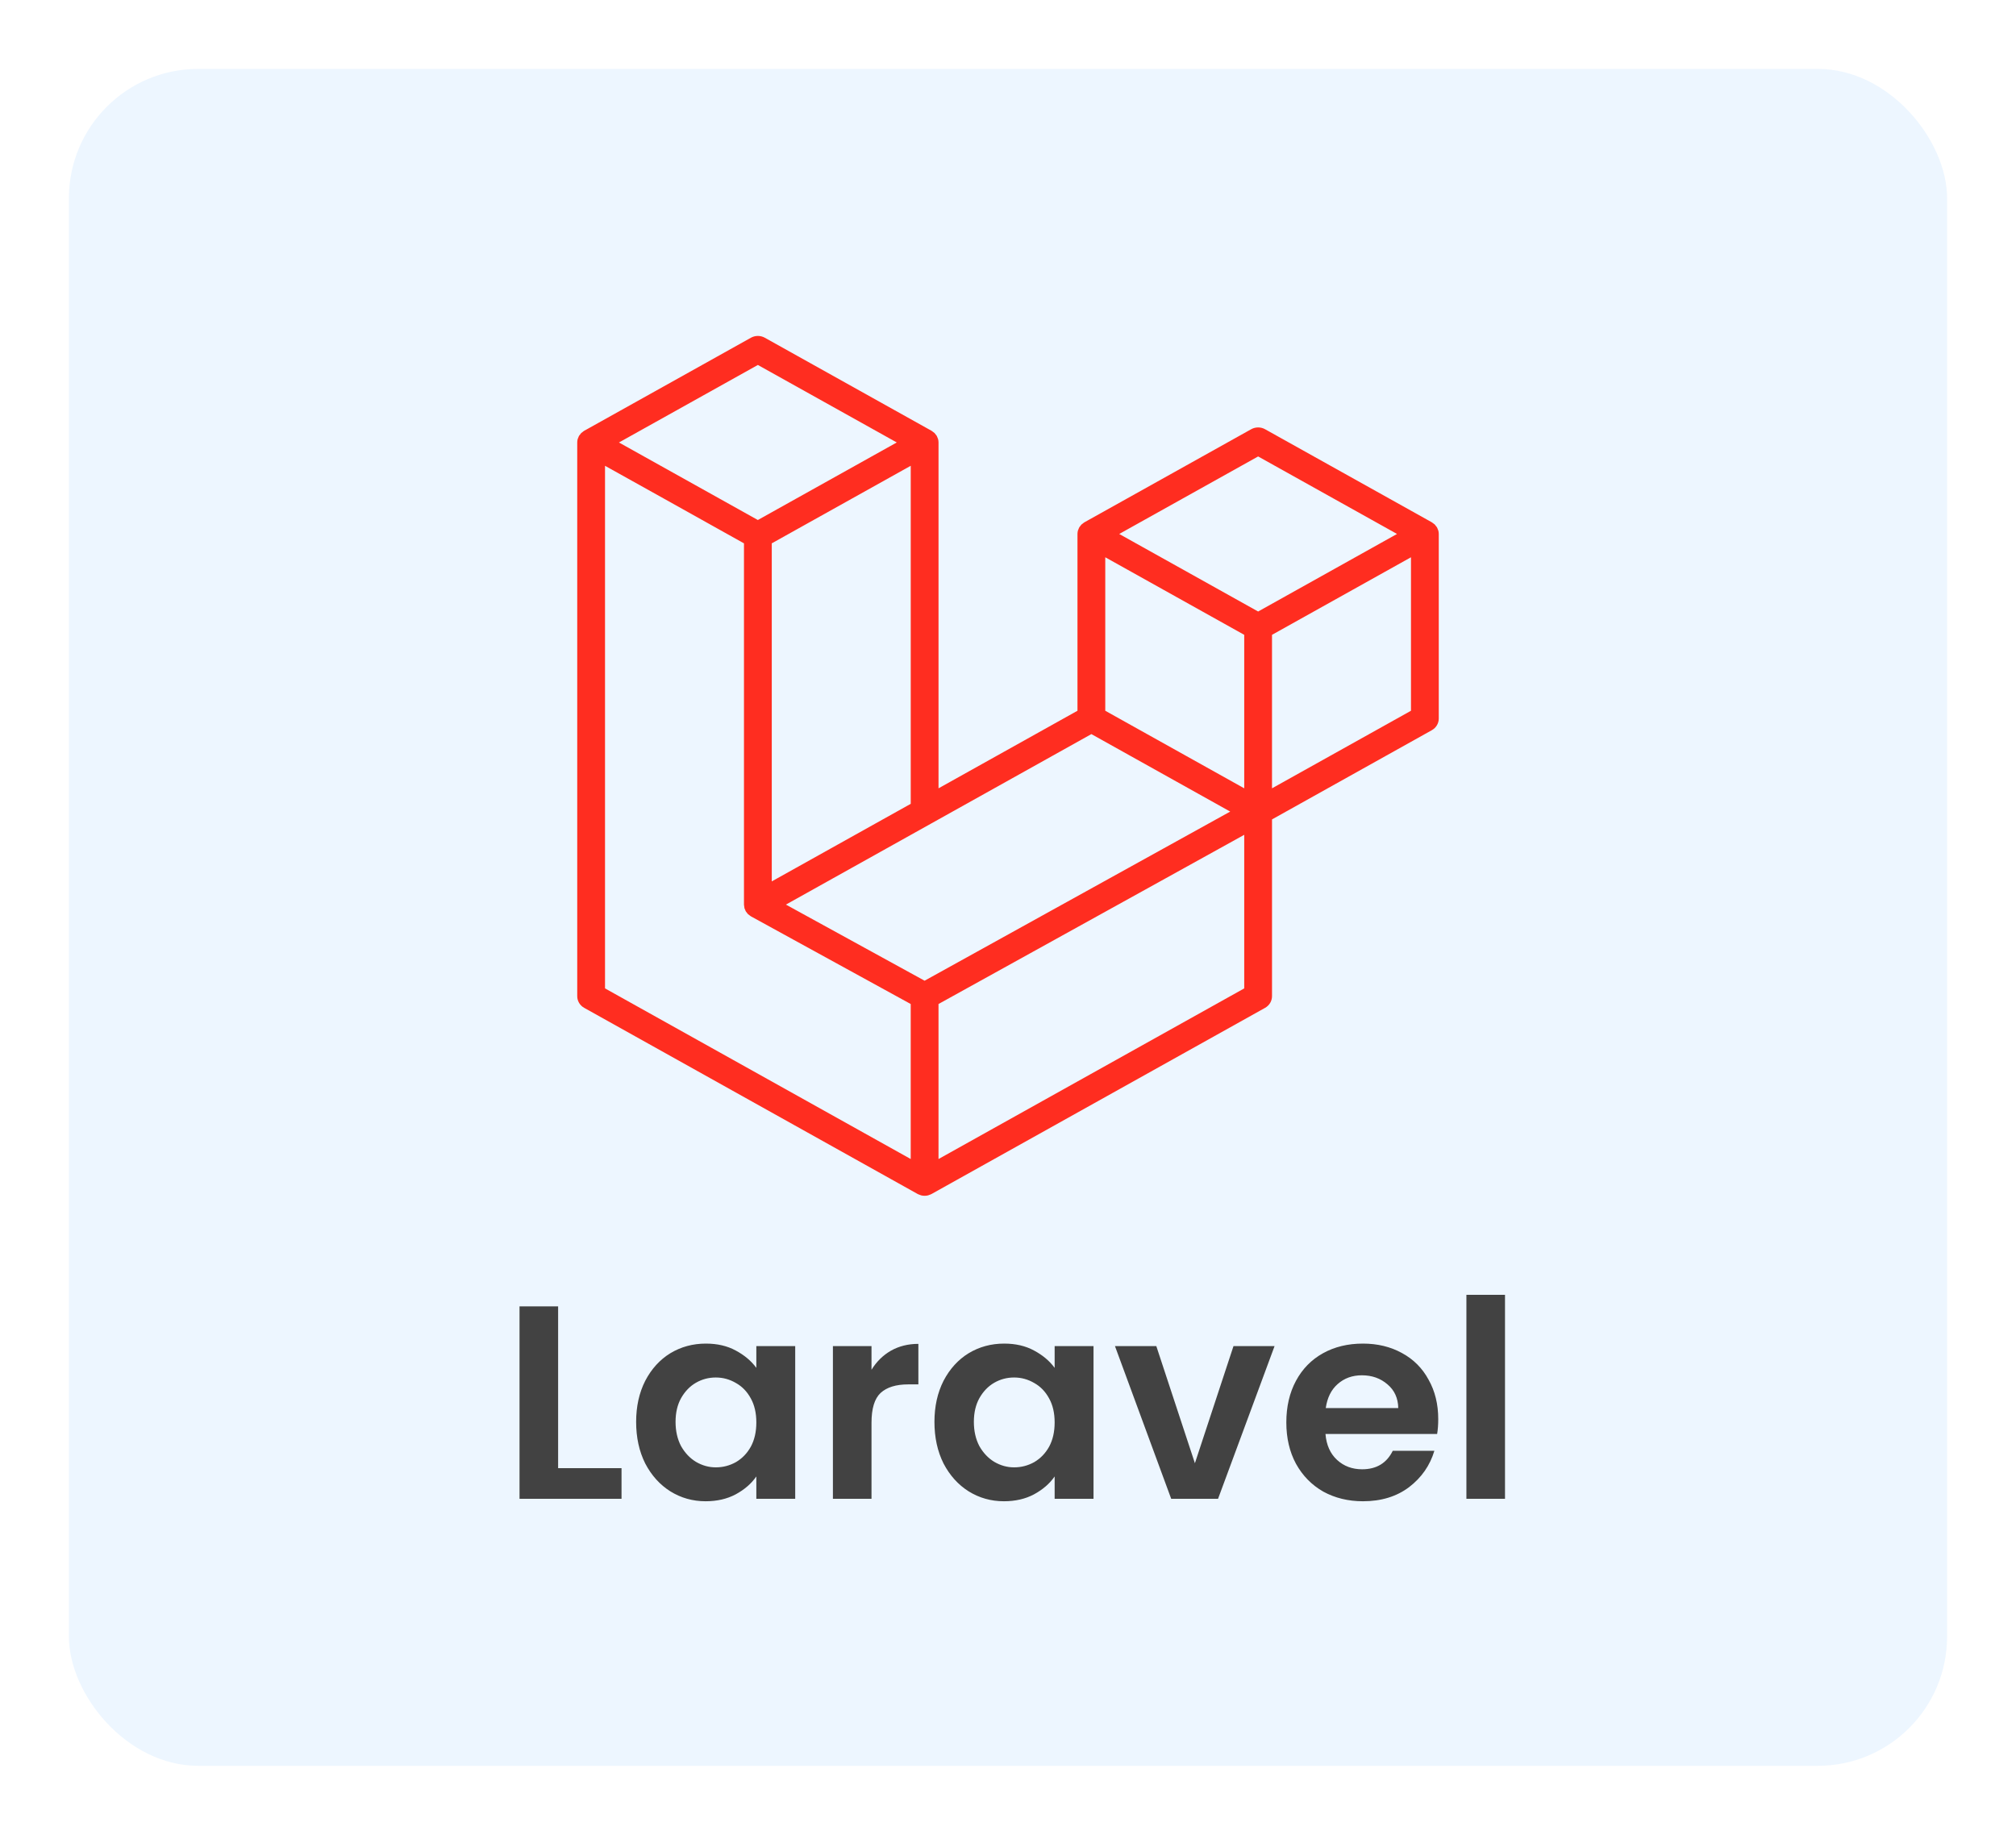 <svg width="234" height="213" viewBox="0 0 234 213" fill="none" xmlns="http://www.w3.org/2000/svg">
<g filter="url(#filter0_d_12_102)">
<rect x="8" y="4" width="218" height="197" rx="15" fill="#EDF6FF"/>
</g>
<g clip-path="url(#clip0_12_102)">
<path d="M166.944 61.583C166.981 61.716 167 61.853 167 61.991V83.419C167 83.978 166.691 84.496 166.19 84.774L147.645 95.129V115.652C147.645 115.926 147.57 116.196 147.429 116.434C147.287 116.672 147.084 116.87 146.839 117.007L108.125 138.618C108.036 138.667 107.94 138.698 107.843 138.731C107.807 138.743 107.773 138.764 107.734 138.774C107.464 138.843 107.179 138.843 106.909 138.774C106.864 138.763 106.824 138.739 106.782 138.724C106.693 138.692 106.6 138.665 106.516 138.618L67.81 117.007C67.564 116.87 67.359 116.673 67.217 116.435C67.075 116.197 67 115.927 67 115.652V51.37C67 51.229 67.02 51.092 67.056 50.959C67.068 50.914 67.097 50.873 67.113 50.828C67.143 50.747 67.171 50.663 67.216 50.586C67.246 50.536 67.29 50.495 67.326 50.448C67.373 50.385 67.415 50.321 67.469 50.266C67.516 50.221 67.576 50.188 67.629 50.149C67.687 50.102 67.739 50.051 67.805 50.014H67.807L87.161 39.209C87.406 39.072 87.684 39 87.967 39C88.25 39 88.528 39.072 88.773 39.209L108.127 50.014H108.13C108.195 50.053 108.25 50.102 108.308 50.147C108.36 50.186 108.419 50.221 108.465 50.264C108.521 50.321 108.562 50.386 108.61 50.448C108.644 50.495 108.691 50.536 108.719 50.586C108.765 50.664 108.791 50.747 108.823 50.829C108.839 50.873 108.868 50.914 108.88 50.961C108.917 51.094 108.936 51.232 108.936 51.37V91.519L125.064 82.514V61.989C125.064 61.853 125.084 61.714 125.12 61.583C125.134 61.536 125.161 61.495 125.177 61.451C125.209 61.369 125.237 61.284 125.281 61.208C125.311 61.158 125.355 61.117 125.39 61.07C125.438 61.007 125.479 60.943 125.535 60.888C125.582 60.843 125.64 60.81 125.692 60.771C125.753 60.724 125.805 60.673 125.87 60.636H125.871L145.227 49.831C145.472 49.694 145.75 49.622 146.033 49.622C146.316 49.622 146.594 49.694 146.839 49.831L166.193 60.636C166.261 60.675 166.313 60.724 166.374 60.769C166.424 60.808 166.482 60.843 166.529 60.886C166.585 60.943 166.625 61.007 166.673 61.07C166.71 61.117 166.754 61.158 166.783 61.208C166.829 61.284 166.855 61.369 166.887 61.451C166.905 61.495 166.932 61.536 166.944 61.583ZM163.774 82.514V64.696L157.001 68.477L147.644 73.701V91.519L163.776 82.514H163.774ZM144.42 114.747V96.917L135.216 102.014L108.934 116.56V134.557L144.42 114.747V114.747ZM70.226 54.074V114.747L105.708 134.556V116.561L87.172 106.389L87.166 106.385L87.158 106.381C87.096 106.346 87.043 106.295 86.985 106.252C86.934 106.213 86.876 106.182 86.832 106.139L86.828 106.133C86.775 106.084 86.739 106.024 86.695 105.969C86.654 105.916 86.606 105.871 86.574 105.817L86.572 105.811C86.535 105.752 86.513 105.682 86.487 105.616C86.461 105.557 86.427 105.502 86.41 105.44V105.438C86.391 105.364 86.387 105.285 86.379 105.209C86.371 105.151 86.354 105.092 86.354 105.033V63.08L76.999 57.853L70.226 54.077V54.074ZM87.969 42.369L71.843 51.37L87.965 60.37L104.089 51.367L87.965 42.369H87.969ZM96.355 98.542L105.71 93.32V54.074L98.938 57.855L89.58 63.079V102.325L96.355 98.542ZM146.033 52.991L129.909 61.991L146.033 70.993L162.154 61.989L146.033 52.991ZM144.42 73.701L135.063 68.477L128.29 64.696V82.514L137.645 87.737L144.42 91.519V73.701H144.42ZM107.319 113.855L130.969 100.763L142.791 94.22L126.679 85.225L108.129 95.581L91.222 105.02L107.319 113.855Z" fill="#FF2D20"/>
</g>
<path d="M64.782 170.448H72.142V174H60.302V151.664H64.782V170.448ZM73.837 165.072C73.837 163.28 74.189 161.691 74.893 160.304C75.619 158.917 76.589 157.851 77.805 157.104C79.043 156.357 80.419 155.984 81.933 155.984C83.256 155.984 84.408 156.251 85.389 156.784C86.392 157.317 87.192 157.989 87.789 158.8V156.272H92.301V174H87.789V171.408C87.213 172.24 86.413 172.933 85.389 173.488C84.387 174.021 83.224 174.288 81.901 174.288C80.408 174.288 79.043 173.904 77.805 173.136C76.589 172.368 75.619 171.291 74.893 169.904C74.189 168.496 73.837 166.885 73.837 165.072ZM87.789 165.136C87.789 164.048 87.576 163.12 87.149 162.352C86.723 161.563 86.147 160.965 85.421 160.56C84.696 160.133 83.917 159.92 83.085 159.92C82.253 159.92 81.485 160.123 80.781 160.528C80.077 160.933 79.501 161.531 79.053 162.32C78.627 163.088 78.413 164.005 78.413 165.072C78.413 166.139 78.627 167.077 79.053 167.888C79.501 168.677 80.077 169.285 80.781 169.712C81.507 170.139 82.275 170.352 83.085 170.352C83.917 170.352 84.696 170.149 85.421 169.744C86.147 169.317 86.723 168.72 87.149 167.952C87.576 167.163 87.789 166.224 87.789 165.136ZM101.157 159.024C101.733 158.085 102.479 157.349 103.397 156.816C104.335 156.283 105.402 156.016 106.597 156.016V160.72H105.413C104.005 160.72 102.938 161.051 102.213 161.712C101.509 162.373 101.157 163.525 101.157 165.168V174H96.677V156.272H101.157V159.024ZM108.462 165.072C108.462 163.28 108.814 161.691 109.518 160.304C110.244 158.917 111.214 157.851 112.43 157.104C113.668 156.357 115.044 155.984 116.558 155.984C117.881 155.984 119.033 156.251 120.014 156.784C121.017 157.317 121.817 157.989 122.414 158.8V156.272H126.926V174H122.414V171.408C121.838 172.24 121.038 172.933 120.014 173.488C119.012 174.021 117.849 174.288 116.526 174.288C115.033 174.288 113.668 173.904 112.43 173.136C111.214 172.368 110.244 171.291 109.518 169.904C108.814 168.496 108.462 166.885 108.462 165.072ZM122.414 165.136C122.414 164.048 122.201 163.12 121.774 162.352C121.348 161.563 120.772 160.965 120.046 160.56C119.321 160.133 118.542 159.92 117.71 159.92C116.878 159.92 116.11 160.123 115.406 160.528C114.702 160.933 114.126 161.531 113.678 162.32C113.252 163.088 113.038 164.005 113.038 165.072C113.038 166.139 113.252 167.077 113.678 167.888C114.126 168.677 114.702 169.285 115.406 169.712C116.132 170.139 116.9 170.352 117.71 170.352C118.542 170.352 119.321 170.149 120.046 169.744C120.772 169.317 121.348 168.72 121.774 167.952C122.201 167.163 122.414 166.224 122.414 165.136ZM138.694 169.872L143.174 156.272H147.942L141.382 174H135.942L129.414 156.272H134.214L138.694 169.872ZM166.938 164.752C166.938 165.392 166.895 165.968 166.81 166.48H153.85C153.957 167.76 154.405 168.763 155.194 169.488C155.983 170.213 156.954 170.576 158.106 170.576C159.77 170.576 160.954 169.861 161.658 168.432H166.49C165.978 170.139 164.997 171.547 163.546 172.656C162.095 173.744 160.314 174.288 158.202 174.288C156.495 174.288 154.959 173.915 153.594 173.168C152.25 172.4 151.194 171.323 150.426 169.936C149.679 168.549 149.306 166.949 149.306 165.136C149.306 163.301 149.679 161.691 150.426 160.304C151.173 158.917 152.218 157.851 153.562 157.104C154.906 156.357 156.453 155.984 158.202 155.984C159.887 155.984 161.391 156.347 162.714 157.072C164.058 157.797 165.093 158.832 165.818 160.176C166.565 161.499 166.938 163.024 166.938 164.752ZM162.298 163.472C162.277 162.32 161.861 161.403 161.05 160.72C160.239 160.016 159.247 159.664 158.074 159.664C156.965 159.664 156.026 160.005 155.258 160.688C154.511 161.349 154.053 162.277 153.882 163.472H162.298ZM174.688 150.32V174H170.208V150.32H174.688Z" fill="#424242"/>
<defs>
<filter id="filter0_d_12_102" x="0" y="0" width="234" height="213" filterUnits="userSpaceOnUse" color-interpolation-filters="sRGB">
<feFlood flood-opacity="0" result="BackgroundImageFix"/>
<feColorMatrix in="SourceAlpha" type="matrix" values="0 0 0 0 0 0 0 0 0 0 0 0 0 0 0 0 0 0 127 0" result="hardAlpha"/>
<feOffset dy="4"/>
<feGaussianBlur stdDeviation="4"/>
<feComposite in2="hardAlpha" operator="out"/>
<feColorMatrix type="matrix" values="0 0 0 0 0 0 0 0 0 0 0 0 0 0 0 0 0 0 0.25 0"/>
<feBlend mode="normal" in2="BackgroundImageFix" result="effect1_dropShadow_12_102"/>
<feBlend mode="normal" in="SourceGraphic" in2="effect1_dropShadow_12_102" result="shape"/>
</filter>
<clipPath id="clip0_12_102">
<rect width="100" height="100" fill="white" transform="translate(67 39)"/>
</clipPath>
</defs>
</svg>
